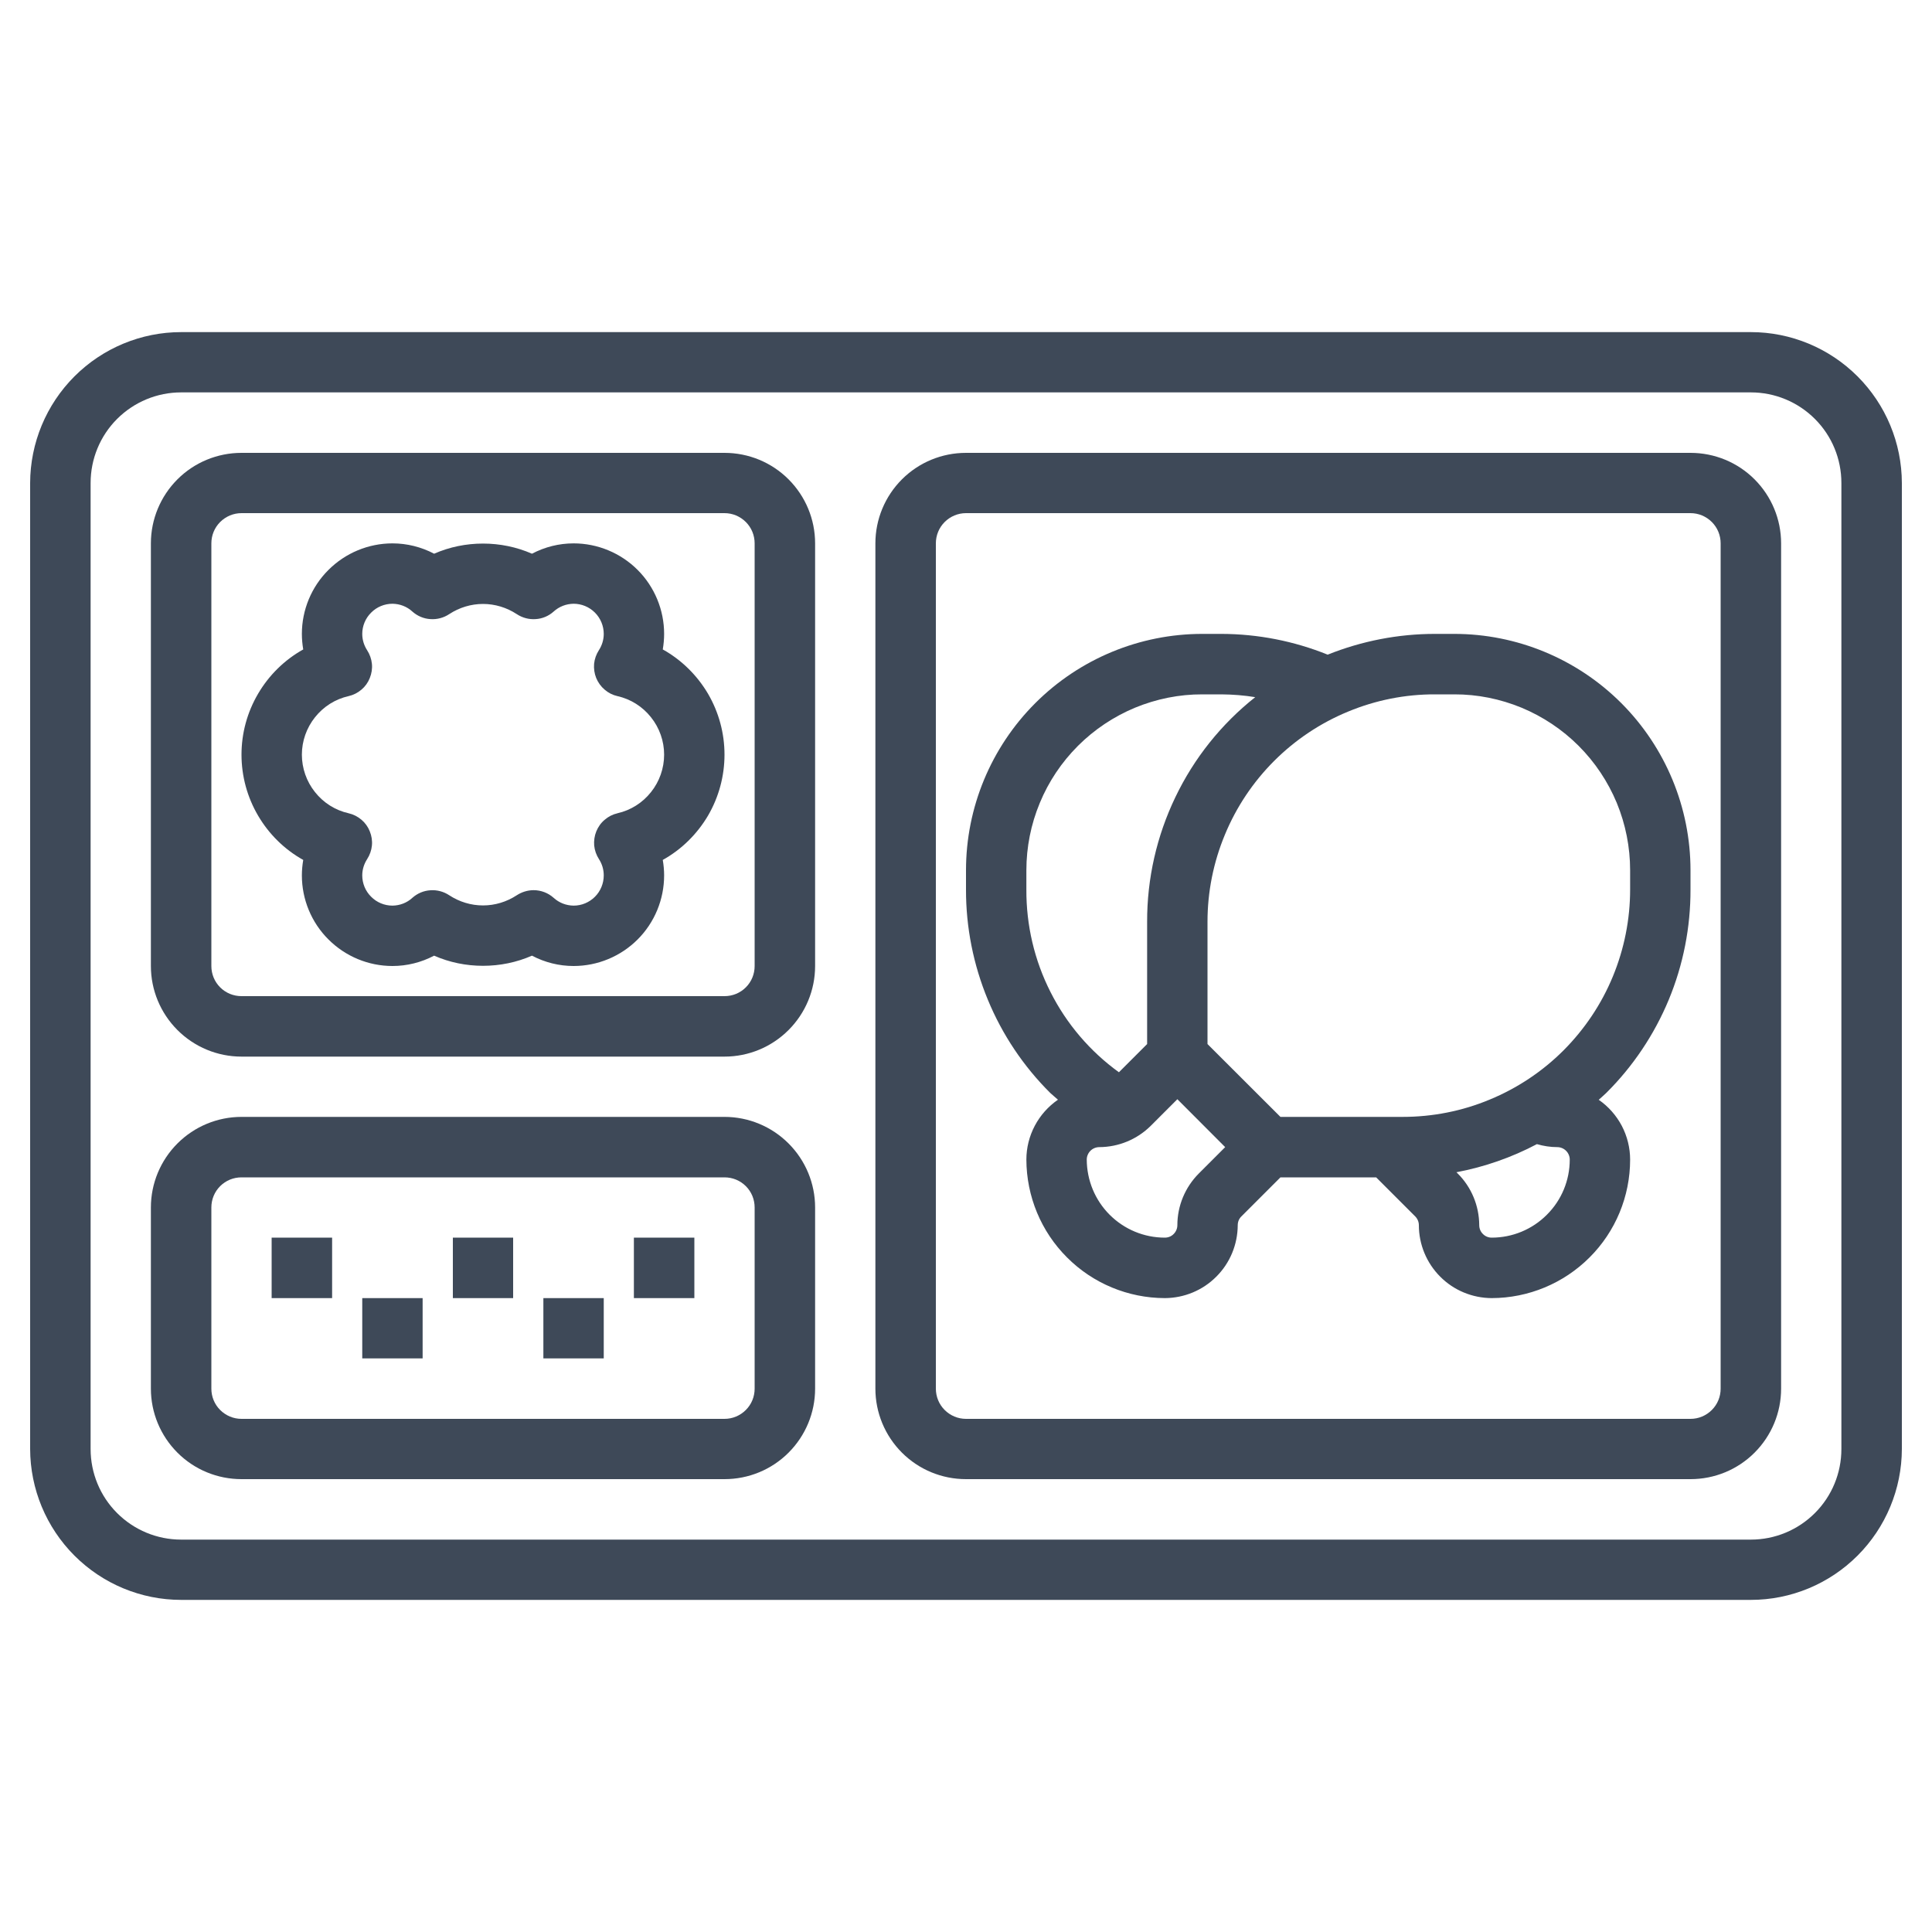 <svg width="20" height="20" viewBox="0 0 20 20" fill="none" xmlns="http://www.w3.org/2000/svg">
<path d="M18.125 3.438H1.875C1.461 3.438 1.064 3.603 0.771 3.896C0.478 4.189 0.313 4.586 0.312 5V15C0.313 15.414 0.478 15.811 0.771 16.104C1.064 16.397 1.461 16.562 1.875 16.562H18.125C18.539 16.562 18.936 16.397 19.229 16.104C19.522 15.811 19.687 15.414 19.688 15V5C19.687 4.586 19.522 4.189 19.229 3.896C18.936 3.603 18.539 3.438 18.125 3.438ZM19.062 15C19.062 15.249 18.964 15.487 18.788 15.663C18.612 15.839 18.374 15.938 18.125 15.938H1.875C1.626 15.938 1.388 15.839 1.212 15.663C1.036 15.487 0.938 15.249 0.938 15V5C0.938 4.751 1.036 4.513 1.212 4.337C1.388 4.161 1.626 4.062 1.875 4.062H18.125C18.374 4.062 18.612 4.161 18.788 4.337C18.964 4.513 19.062 4.751 19.062 5V15Z" fill="#3E4958"/>
<path d="M7.5 4.688H2.5C2.251 4.688 2.013 4.786 1.837 4.962C1.661 5.138 1.562 5.376 1.562 5.625V10C1.562 10.249 1.661 10.487 1.837 10.663C2.013 10.839 2.251 10.938 2.5 10.938H7.5C7.749 10.938 7.987 10.839 8.163 10.663C8.339 10.487 8.438 10.249 8.438 10V5.625C8.438 5.376 8.339 5.138 8.163 4.962C7.987 4.786 7.749 4.688 7.5 4.688ZM7.812 10C7.812 10.083 7.78 10.162 7.721 10.221C7.662 10.28 7.583 10.312 7.5 10.312H2.5C2.417 10.312 2.338 10.28 2.279 10.221C2.22 10.162 2.188 10.083 2.188 10V5.625C2.188 5.542 2.22 5.463 2.279 5.404C2.338 5.345 2.417 5.312 2.5 5.312H7.5C7.583 5.312 7.662 5.345 7.721 5.404C7.78 5.463 7.812 5.542 7.812 5.625V10Z" fill="#3E4958"/>
<path d="M7.5 11.562H2.5C2.251 11.562 2.013 11.661 1.837 11.837C1.661 12.013 1.562 12.251 1.562 12.5V14.375C1.562 14.624 1.661 14.862 1.837 15.038C2.013 15.214 2.251 15.312 2.5 15.312H7.5C7.749 15.312 7.987 15.214 8.163 15.038C8.339 14.862 8.438 14.624 8.438 14.375V12.5C8.438 12.251 8.339 12.013 8.163 11.837C7.987 11.661 7.749 11.562 7.5 11.562ZM7.812 14.375C7.812 14.458 7.78 14.537 7.721 14.596C7.662 14.655 7.583 14.688 7.5 14.688H2.5C2.417 14.688 2.338 14.655 2.279 14.596C2.22 14.537 2.188 14.458 2.188 14.375V12.5C2.188 12.417 2.22 12.338 2.279 12.279C2.338 12.22 2.417 12.188 2.5 12.188H7.5C7.583 12.188 7.662 12.22 7.721 12.279C7.78 12.338 7.812 12.417 7.812 12.5V14.375Z" fill="#3E4958"/>
<path d="M17.5 4.688H10C9.751 4.688 9.513 4.786 9.337 4.962C9.161 5.138 9.062 5.376 9.062 5.625V14.375C9.062 14.624 9.161 14.862 9.337 15.038C9.513 15.214 9.751 15.312 10 15.312H17.5C17.749 15.312 17.987 15.214 18.163 15.038C18.339 14.862 18.438 14.624 18.438 14.375V5.625C18.438 5.376 18.339 5.138 18.163 4.962C17.987 4.786 17.749 4.688 17.5 4.688ZM17.812 14.375C17.812 14.458 17.78 14.537 17.721 14.596C17.662 14.655 17.583 14.688 17.5 14.688H10C9.917 14.688 9.838 14.655 9.779 14.596C9.72 14.537 9.688 14.458 9.688 14.375V5.625C9.688 5.542 9.72 5.463 9.779 5.404C9.838 5.345 9.917 5.312 10 5.312H17.5C17.583 5.312 17.662 5.345 17.721 5.404C17.78 5.463 17.812 5.542 17.812 5.625V14.375Z" fill="#3E4958"/>
<path d="M15.054 6.562H14.855C14.475 6.562 14.098 6.635 13.744 6.777C13.395 6.636 13.022 6.563 12.645 6.562H12.447C11.798 6.562 11.176 6.82 10.717 7.279C10.258 7.738 10 8.36 10 9.009V9.208C9.999 9.599 10.076 9.987 10.226 10.349C10.375 10.71 10.595 11.039 10.873 11.315C10.898 11.339 10.926 11.36 10.952 11.384C10.851 11.454 10.769 11.546 10.712 11.654C10.655 11.762 10.625 11.882 10.625 12.004C10.626 12.384 10.777 12.749 11.046 13.017C11.314 13.286 11.678 13.437 12.058 13.438C12.258 13.437 12.45 13.358 12.591 13.216C12.733 13.075 12.812 12.883 12.813 12.683C12.813 12.649 12.826 12.616 12.851 12.592L13.255 12.188H14.246L14.65 12.592C14.674 12.616 14.688 12.649 14.688 12.683C14.688 12.883 14.768 13.075 14.909 13.216C15.05 13.358 15.242 13.437 15.442 13.438C15.822 13.437 16.186 13.286 16.455 13.017C16.724 12.749 16.875 12.384 16.875 12.004C16.875 11.883 16.845 11.762 16.789 11.655C16.732 11.547 16.65 11.454 16.55 11.385C16.575 11.361 16.602 11.34 16.627 11.315C16.905 11.039 17.125 10.71 17.275 10.349C17.425 9.987 17.501 9.599 17.5 9.208V9.009C17.5 8.36 17.242 7.738 16.784 7.279C16.325 6.82 15.703 6.562 15.054 6.562ZM10.625 9.208V9.009C10.625 8.77 10.672 8.533 10.764 8.312C10.855 8.091 10.99 7.89 11.159 7.721C11.328 7.552 11.529 7.418 11.75 7.326C11.971 7.235 12.208 7.187 12.447 7.188H12.645C12.762 7.189 12.879 7.198 12.994 7.217C12.644 7.494 12.361 7.848 12.168 8.251C11.974 8.654 11.874 9.095 11.875 9.542V10.808L11.583 11.1C11.284 10.884 11.041 10.599 10.875 10.27C10.708 9.941 10.623 9.577 10.625 9.208ZM12.409 12.149C12.268 12.291 12.188 12.483 12.188 12.683C12.188 12.717 12.174 12.75 12.15 12.774C12.126 12.799 12.093 12.812 12.058 12.812C11.844 12.812 11.639 12.727 11.487 12.575C11.336 12.424 11.251 12.219 11.25 12.004C11.25 11.97 11.264 11.937 11.288 11.913C11.312 11.889 11.345 11.875 11.38 11.875C11.58 11.874 11.771 11.795 11.913 11.654L12.188 11.379L12.683 11.875L12.409 12.149ZM16.121 11.875C16.155 11.875 16.188 11.889 16.212 11.913C16.236 11.937 16.25 11.97 16.25 12.004C16.25 12.219 16.165 12.424 16.013 12.575C15.862 12.727 15.656 12.812 15.442 12.812C15.408 12.812 15.375 12.799 15.351 12.774C15.326 12.75 15.313 12.717 15.313 12.683C15.312 12.483 15.233 12.291 15.092 12.15L15.077 12.135C15.368 12.08 15.649 11.982 15.91 11.844C15.979 11.864 16.05 11.875 16.121 11.875ZM16.875 9.208C16.875 9.517 16.814 9.823 16.696 10.109C16.578 10.395 16.404 10.654 16.186 10.873C15.967 11.092 15.707 11.265 15.421 11.383C15.136 11.502 14.829 11.562 14.52 11.562H13.255L12.5 10.808V9.542C12.5 9.233 12.561 8.927 12.68 8.641C12.798 8.355 12.971 8.096 13.19 7.877C13.409 7.658 13.668 7.485 13.954 7.367C14.24 7.248 14.546 7.187 14.855 7.188H15.054C15.293 7.187 15.53 7.235 15.751 7.326C15.972 7.418 16.173 7.552 16.342 7.721C16.511 7.89 16.645 8.091 16.737 8.312C16.828 8.533 16.875 8.77 16.875 9.009V9.208Z" fill="#3E4958"/>
<path d="M6.861 6.723C6.87 6.67 6.875 6.616 6.875 6.562C6.875 6.314 6.776 6.075 6.601 5.9C6.425 5.724 6.186 5.625 5.938 5.625C5.787 5.625 5.64 5.662 5.507 5.732C5.347 5.662 5.174 5.627 5 5.627C4.826 5.627 4.653 5.662 4.494 5.732C4.361 5.662 4.213 5.625 4.063 5.625C3.814 5.625 3.576 5.724 3.4 5.9C3.224 6.075 3.125 6.314 3.125 6.562C3.125 6.616 3.13 6.67 3.139 6.723C2.945 6.831 2.784 6.99 2.672 7.181C2.559 7.373 2.5 7.59 2.5 7.812C2.5 8.034 2.559 8.252 2.672 8.444C2.784 8.635 2.945 8.794 3.139 8.902C3.13 8.955 3.125 9.009 3.125 9.062C3.125 9.311 3.224 9.55 3.4 9.725C3.576 9.901 3.814 10 4.063 10C4.213 10 4.361 9.963 4.494 9.893C4.653 9.963 4.826 9.998 5 9.998C5.174 9.998 5.347 9.963 5.507 9.893C5.64 9.963 5.787 10 5.938 10C6.186 10 6.425 9.901 6.601 9.725C6.776 9.55 6.875 9.311 6.875 9.062C6.875 9.009 6.87 8.955 6.861 8.902C7.055 8.794 7.216 8.635 7.329 8.444C7.441 8.252 7.5 8.034 7.5 7.812C7.5 7.59 7.441 7.373 7.329 7.181C7.216 6.99 7.055 6.831 6.861 6.723ZM6.392 8.419C6.343 8.43 6.298 8.453 6.26 8.486C6.221 8.518 6.192 8.56 6.173 8.606C6.154 8.653 6.147 8.703 6.151 8.753C6.156 8.803 6.173 8.851 6.2 8.893C6.233 8.944 6.25 9.002 6.25 9.062C6.25 9.145 6.217 9.225 6.159 9.283C6.1 9.342 6.021 9.375 5.938 9.375C5.861 9.374 5.788 9.346 5.731 9.294C5.674 9.243 5.6 9.215 5.524 9.215C5.462 9.215 5.401 9.234 5.349 9.268C5.245 9.336 5.124 9.373 5 9.373C4.876 9.373 4.755 9.336 4.651 9.268C4.594 9.23 4.525 9.211 4.456 9.216C4.386 9.22 4.321 9.248 4.269 9.294C4.213 9.346 4.139 9.374 4.063 9.375C3.98 9.375 3.9 9.342 3.842 9.283C3.783 9.225 3.75 9.145 3.75 9.062C3.75 9.002 3.768 8.944 3.801 8.893C3.828 8.851 3.845 8.803 3.85 8.753C3.855 8.703 3.847 8.653 3.828 8.606C3.81 8.56 3.78 8.518 3.742 8.486C3.703 8.453 3.658 8.43 3.609 8.419C3.471 8.388 3.349 8.311 3.261 8.2C3.173 8.09 3.125 7.953 3.125 7.812C3.125 7.672 3.173 7.535 3.261 7.425C3.349 7.314 3.471 7.237 3.609 7.206C3.658 7.195 3.703 7.172 3.742 7.139C3.78 7.107 3.81 7.065 3.828 7.019C3.847 6.972 3.855 6.922 3.85 6.872C3.845 6.822 3.828 6.774 3.801 6.732C3.768 6.681 3.75 6.623 3.75 6.562C3.75 6.48 3.783 6.4 3.842 6.342C3.9 6.283 3.98 6.25 4.063 6.25C4.139 6.251 4.213 6.279 4.269 6.331C4.321 6.377 4.386 6.405 4.456 6.409C4.525 6.414 4.594 6.395 4.651 6.357C4.755 6.289 4.876 6.252 5 6.252C5.124 6.252 5.245 6.289 5.349 6.357C5.406 6.395 5.475 6.414 5.545 6.409C5.614 6.405 5.68 6.377 5.731 6.331C5.788 6.279 5.861 6.251 5.938 6.25C6.021 6.25 6.1 6.283 6.159 6.342C6.217 6.4 6.25 6.48 6.25 6.562C6.25 6.623 6.232 6.681 6.199 6.732C6.172 6.774 6.155 6.822 6.15 6.872C6.146 6.922 6.153 6.972 6.172 7.019C6.191 7.065 6.221 7.107 6.259 7.139C6.297 7.172 6.342 7.195 6.391 7.206C6.529 7.237 6.651 7.314 6.739 7.425C6.827 7.535 6.875 7.672 6.875 7.812C6.875 7.953 6.827 8.09 6.739 8.2C6.651 8.311 6.529 8.388 6.391 8.419H6.392Z" fill="#3E4958"/>
<path d="M3.438 12.812H2.812V13.438H3.438V12.812Z" fill="#3E4958"/>
<path d="M4.375 13.438H3.75V14.062H4.375V13.438Z" fill="#3E4958"/>
<path d="M5.312 12.812H4.688V13.438H5.312V12.812Z" fill="#3E4958"/>
<path d="M6.25 13.438H5.625V14.062H6.25V13.438Z" fill="#3E4958"/>
<path d="M7.188 12.812H6.562V13.438H7.188V12.812Z" fill="#3E4958"/>
</svg>
